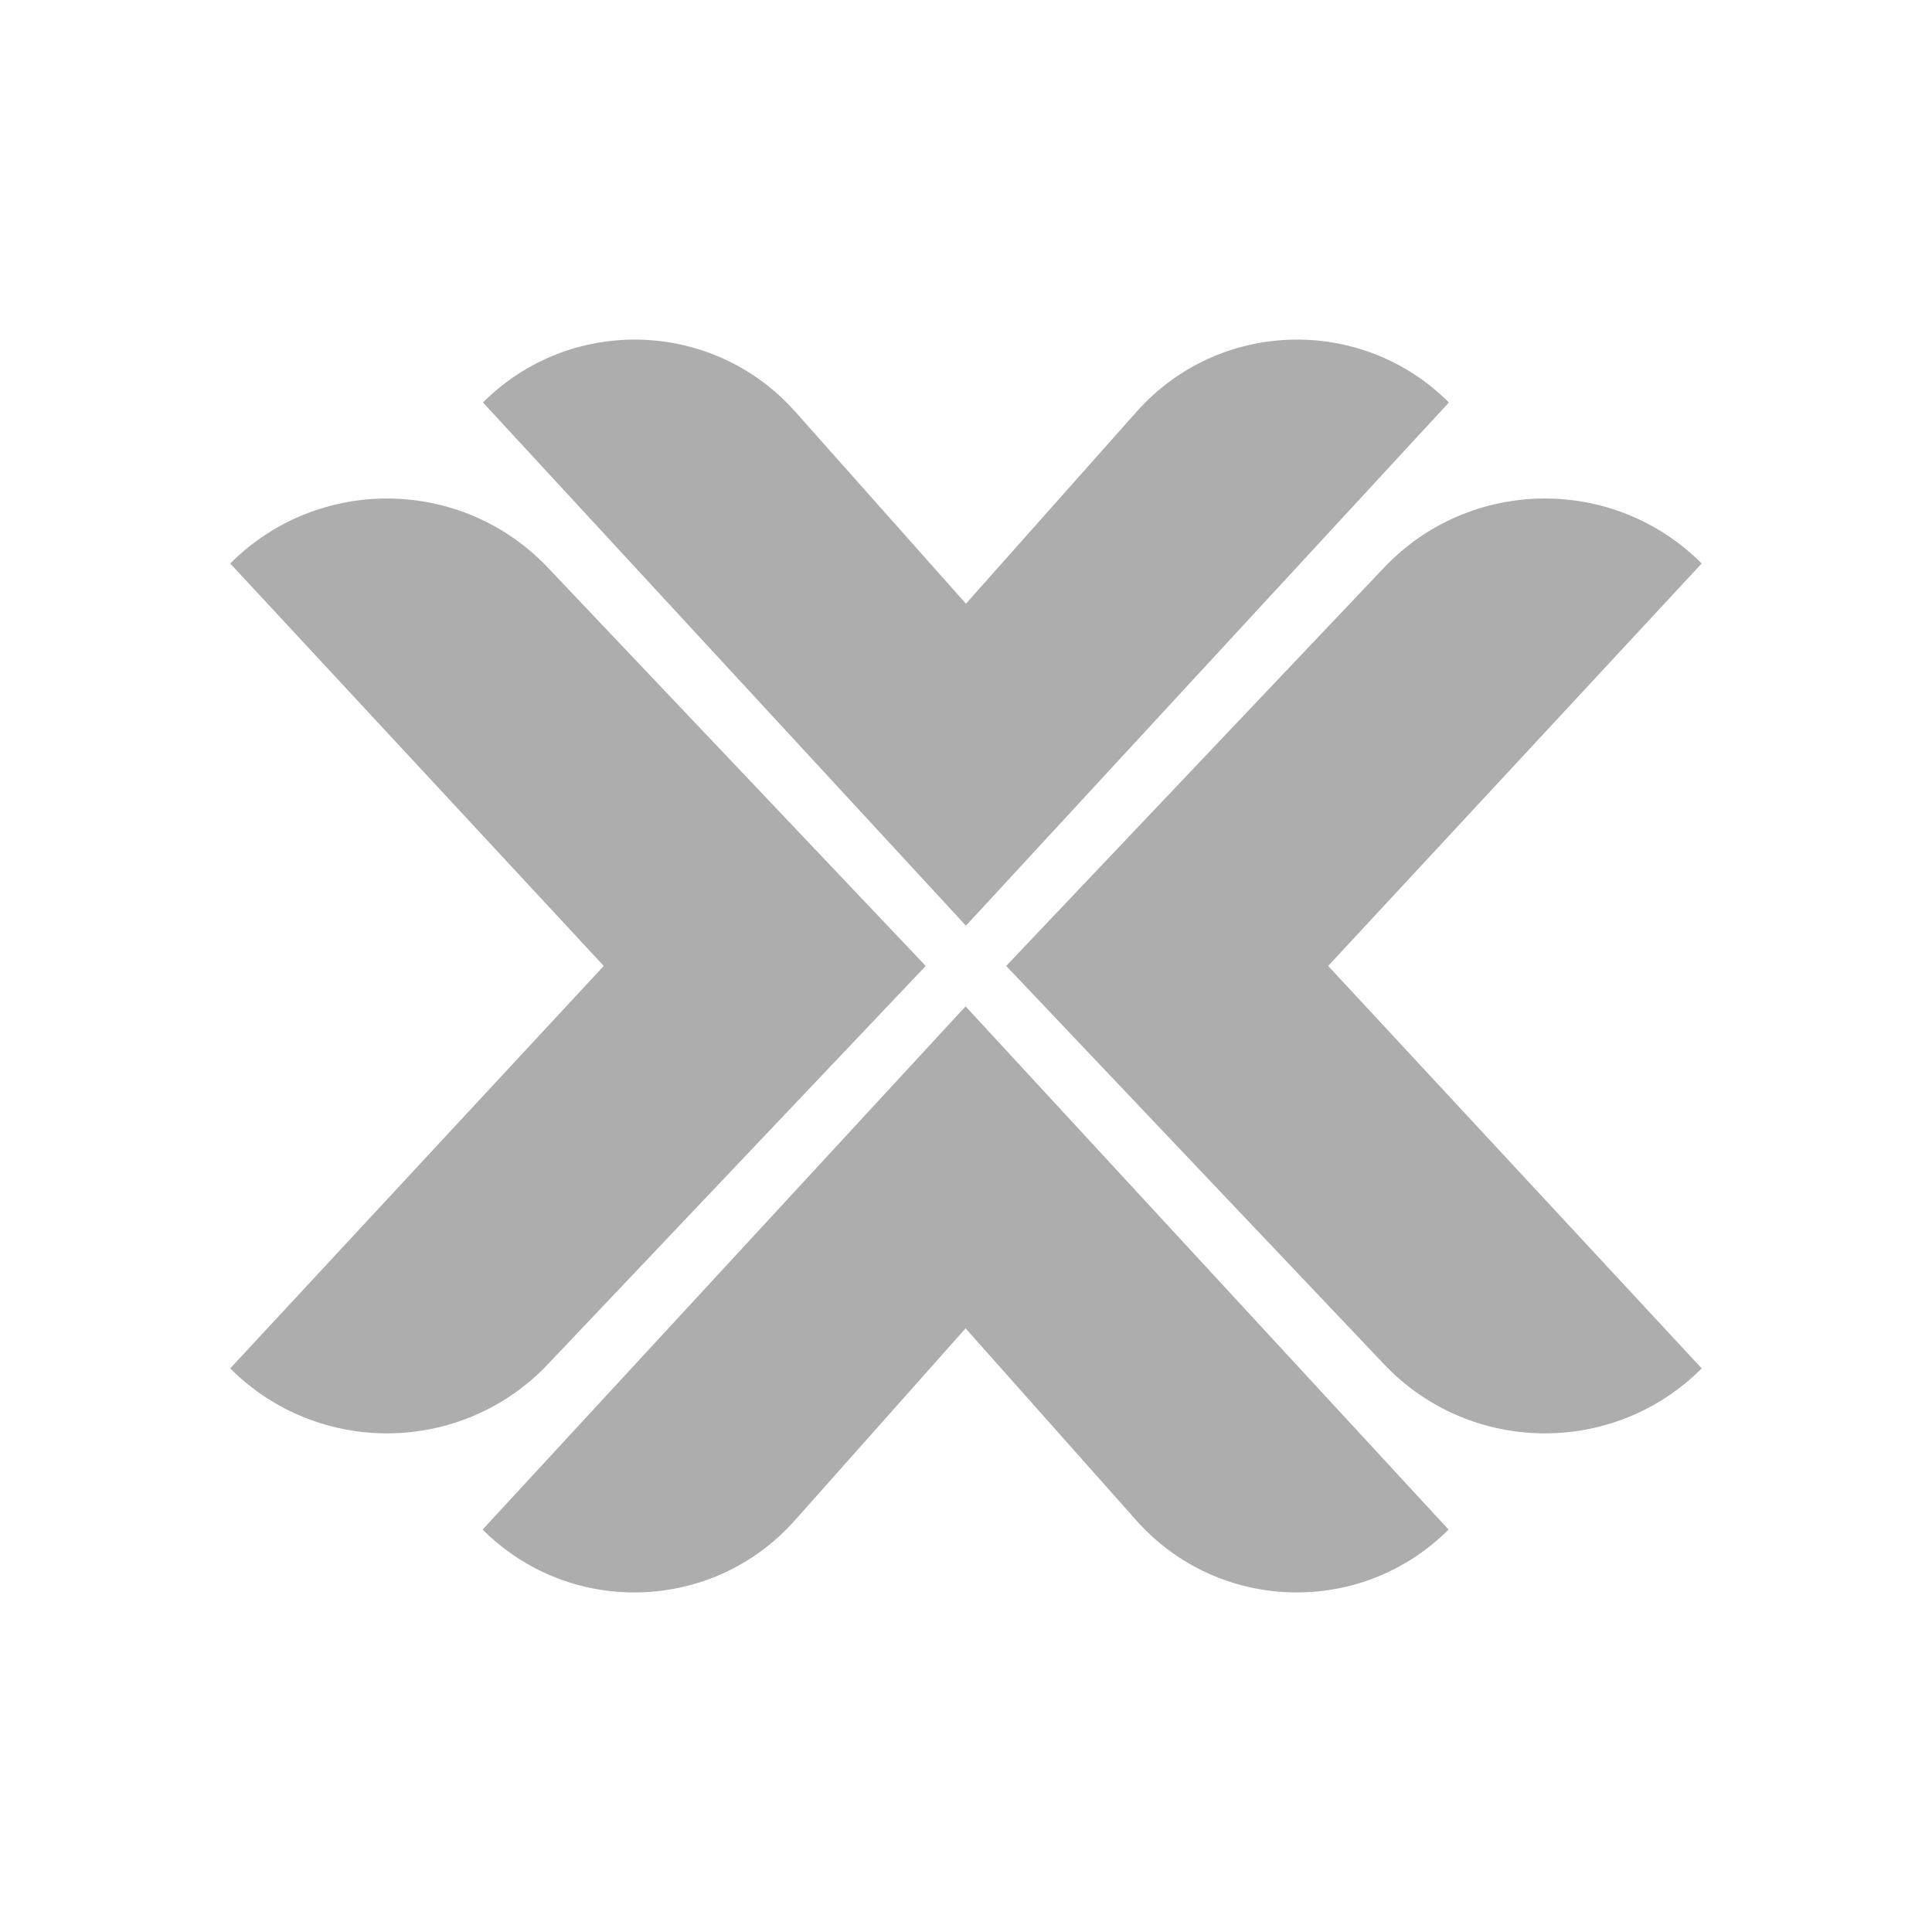 <svg xmlns="http://www.w3.org/2000/svg" xmlns:xlink="http://www.w3.org/1999/xlink" viewBox="0,0,256,256" width="48px" height="48px" fill-rule="nonzero"><g fill="#adadad" fill-rule="nonzero" stroke="none" stroke-width="1" stroke-linecap="butt" stroke-linejoin="miter" stroke-miterlimit="10" stroke-dasharray="" stroke-dashoffset="0" font-family="none" font-weight="none" font-size="none" text-anchor="none" style="mix-blend-mode: normal"><g transform="scale(5.333,5.333)"><path d="M12,10l12,13l12,-13v0c-2.17,-2.17 -5.719,-2.066 -7.758,0.228l-4.242,4.772l-4.242,-4.772c-2.039,-2.294 -5.588,-2.398 -7.758,-0.228z"></path><path d="M13.613,33.896l9.388,-9.896l-9.388,-9.896c-2.133,-2.249 -5.701,-2.296 -7.893,-0.104v0l9.281,10l-9.281,10v0c2.192,2.192 5.76,2.145 7.893,-0.104z"></path><path d="M34.388,33.896l-9.388,-9.896l9.388,-9.896c2.133,-2.249 5.701,-2.296 7.893,-0.104v0l-9.281,10l9.281,10v0c-2.192,2.192 -5.76,2.145 -7.893,-0.104z"></path><path d="M35.991,38.004l-12,-13l-12,13v0c2.17,2.17 5.719,2.066 7.758,-0.228l4.242,-4.772l4.242,4.772c2.039,2.294 5.588,2.398 7.758,0.228z"></path></g></g></svg>